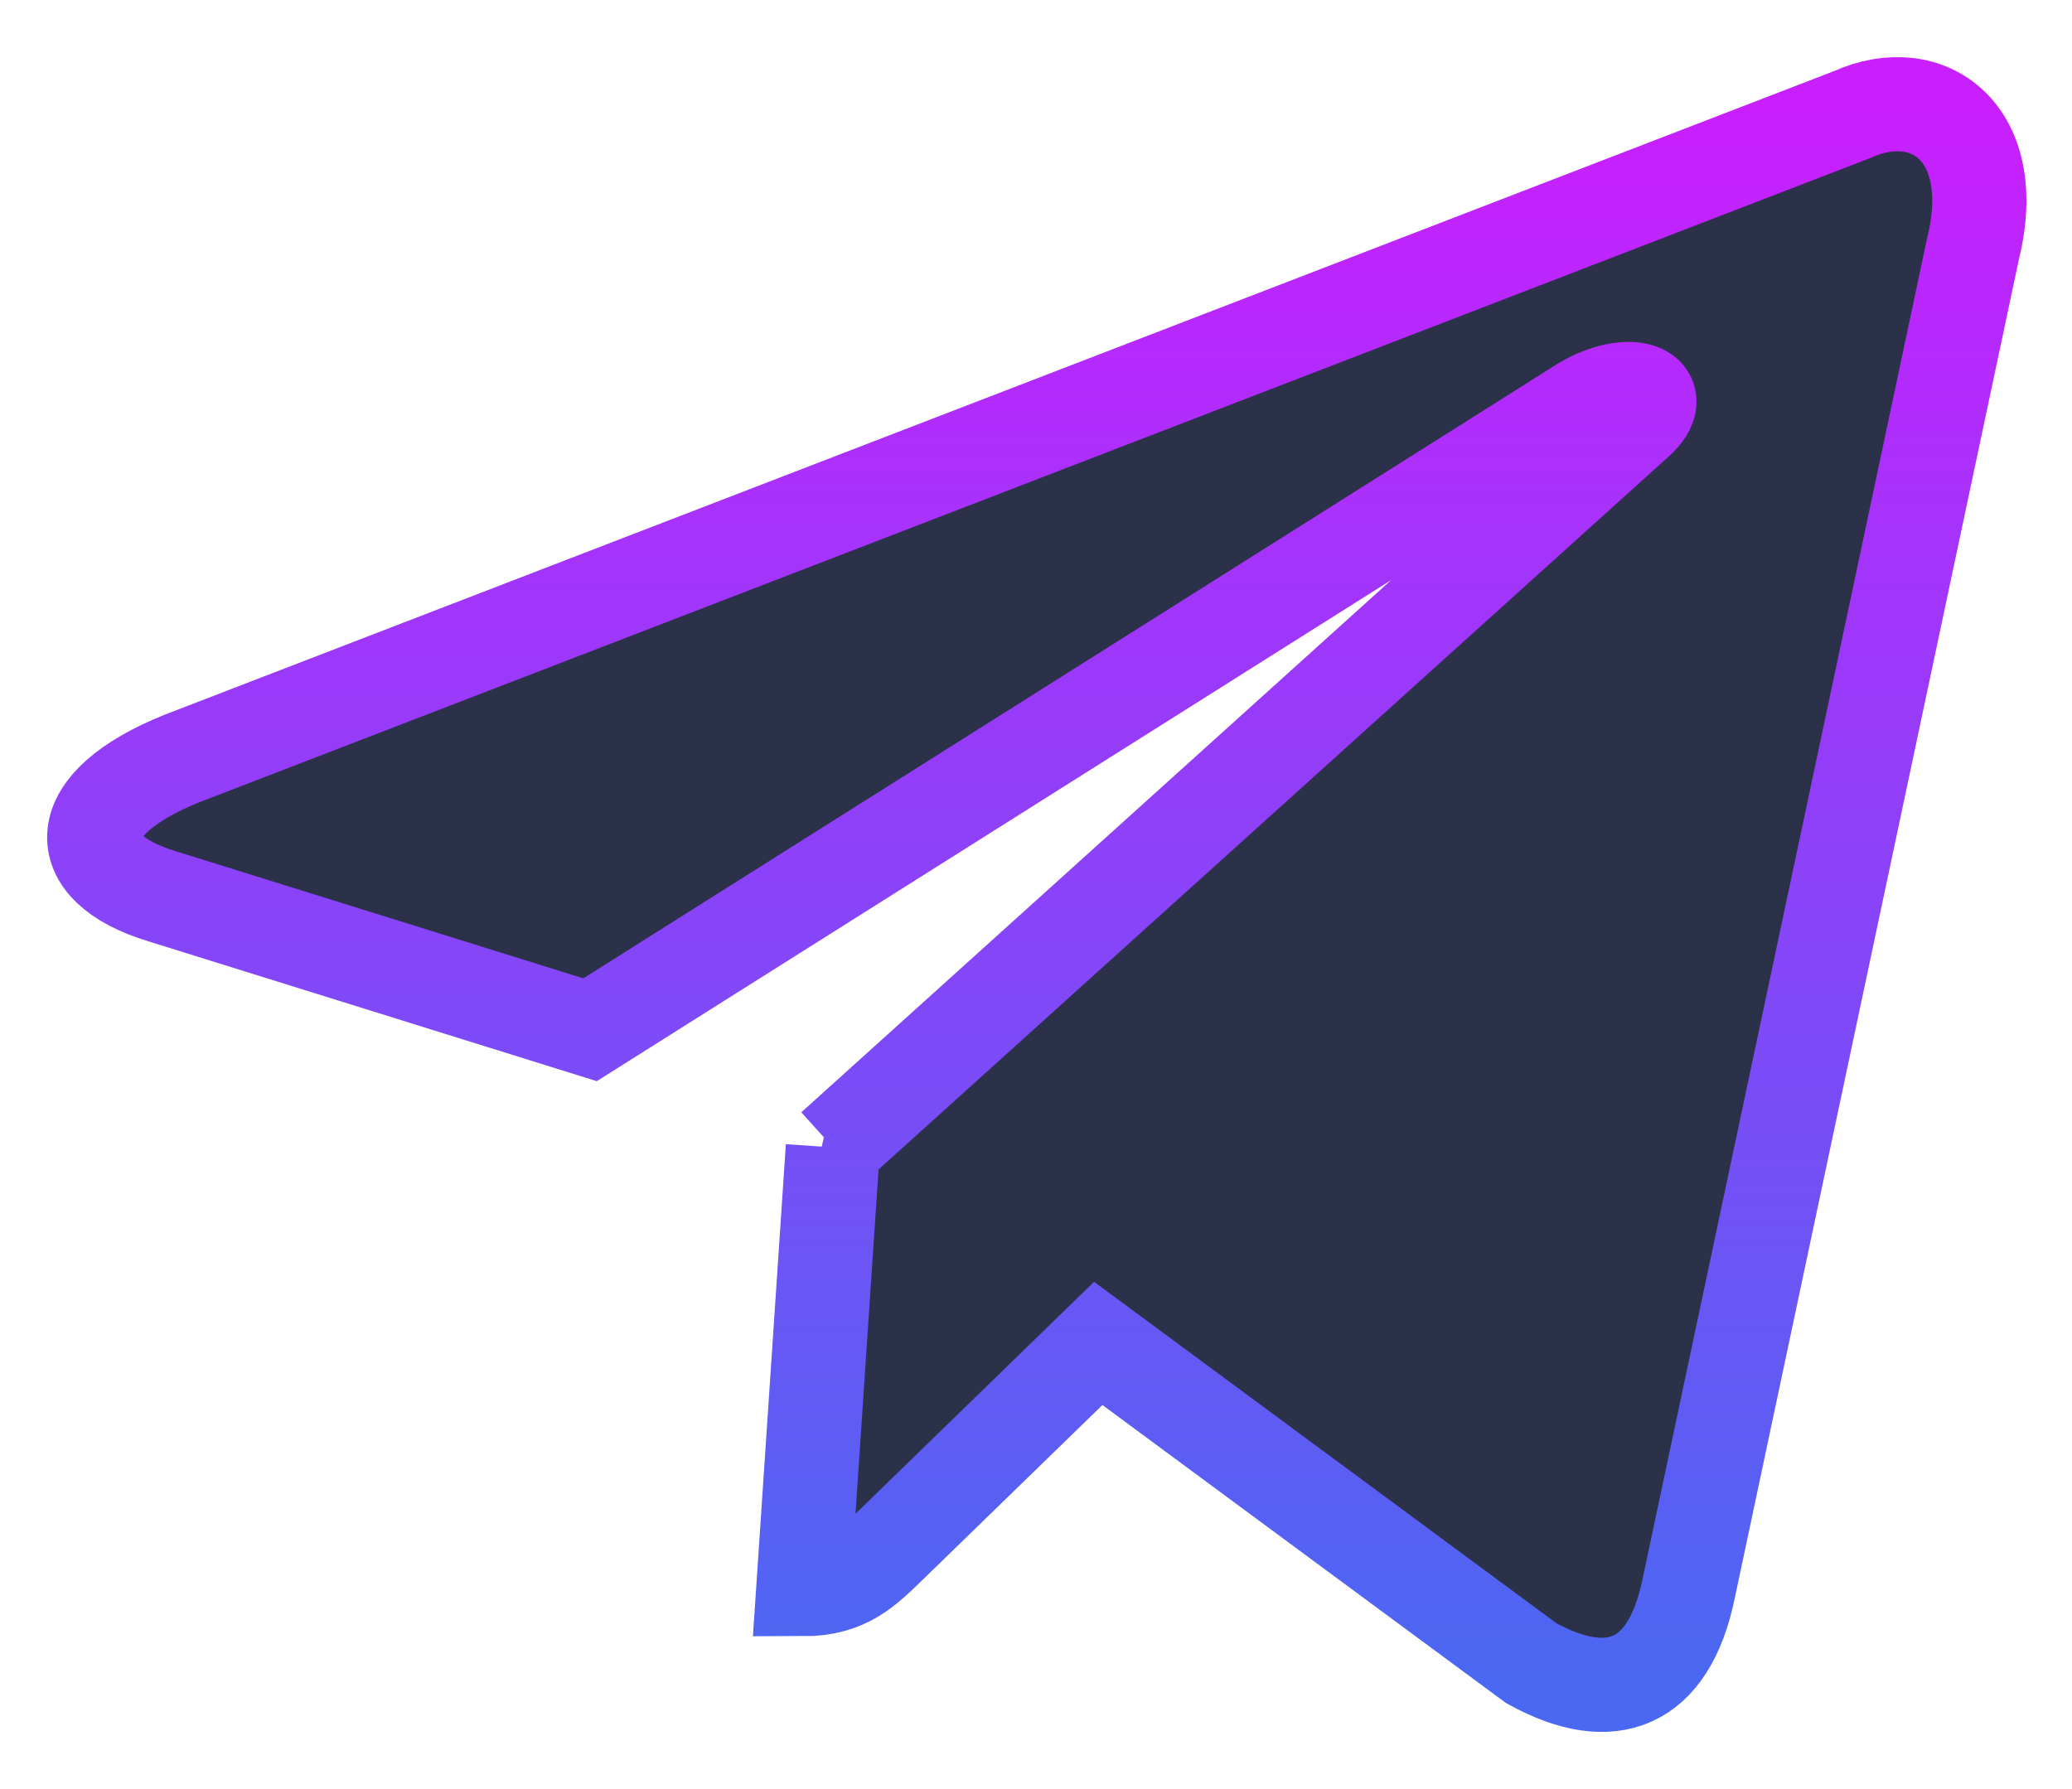 <svg width="22" height="19" viewBox="0 0 22 19" fill="none" xmlns="http://www.w3.org/2000/svg">
<path d="M19.665 1.217L1.935 8.054C0.725 8.54 0.732 9.215 1.713 9.516L6.265 10.936L16.797 4.291C17.295 3.988 17.75 4.151 17.376 4.483L8.843 12.184H8.841L8.843 12.185L8.529 16.877C8.989 16.877 9.192 16.666 9.45 16.417L11.661 14.267L16.26 17.664C17.108 18.131 17.717 17.891 17.928 16.879L20.947 2.651C21.256 1.412 20.474 0.851 19.665 1.217Z" fill="#2A3149" stroke="url(#paint0_linear_917_84637)" stroke-linecap="round"/>
<defs>
<linearGradient id="paint0_linear_917_84637" x1="11.008" y1="1.106" x2="11.008" y2="17.893" gradientUnits="userSpaceOnUse">
<stop stop-color="#C91EFE"/>
<stop offset="1" stop-color="#4A68F2"/>
</linearGradient>
</defs>
</svg>
